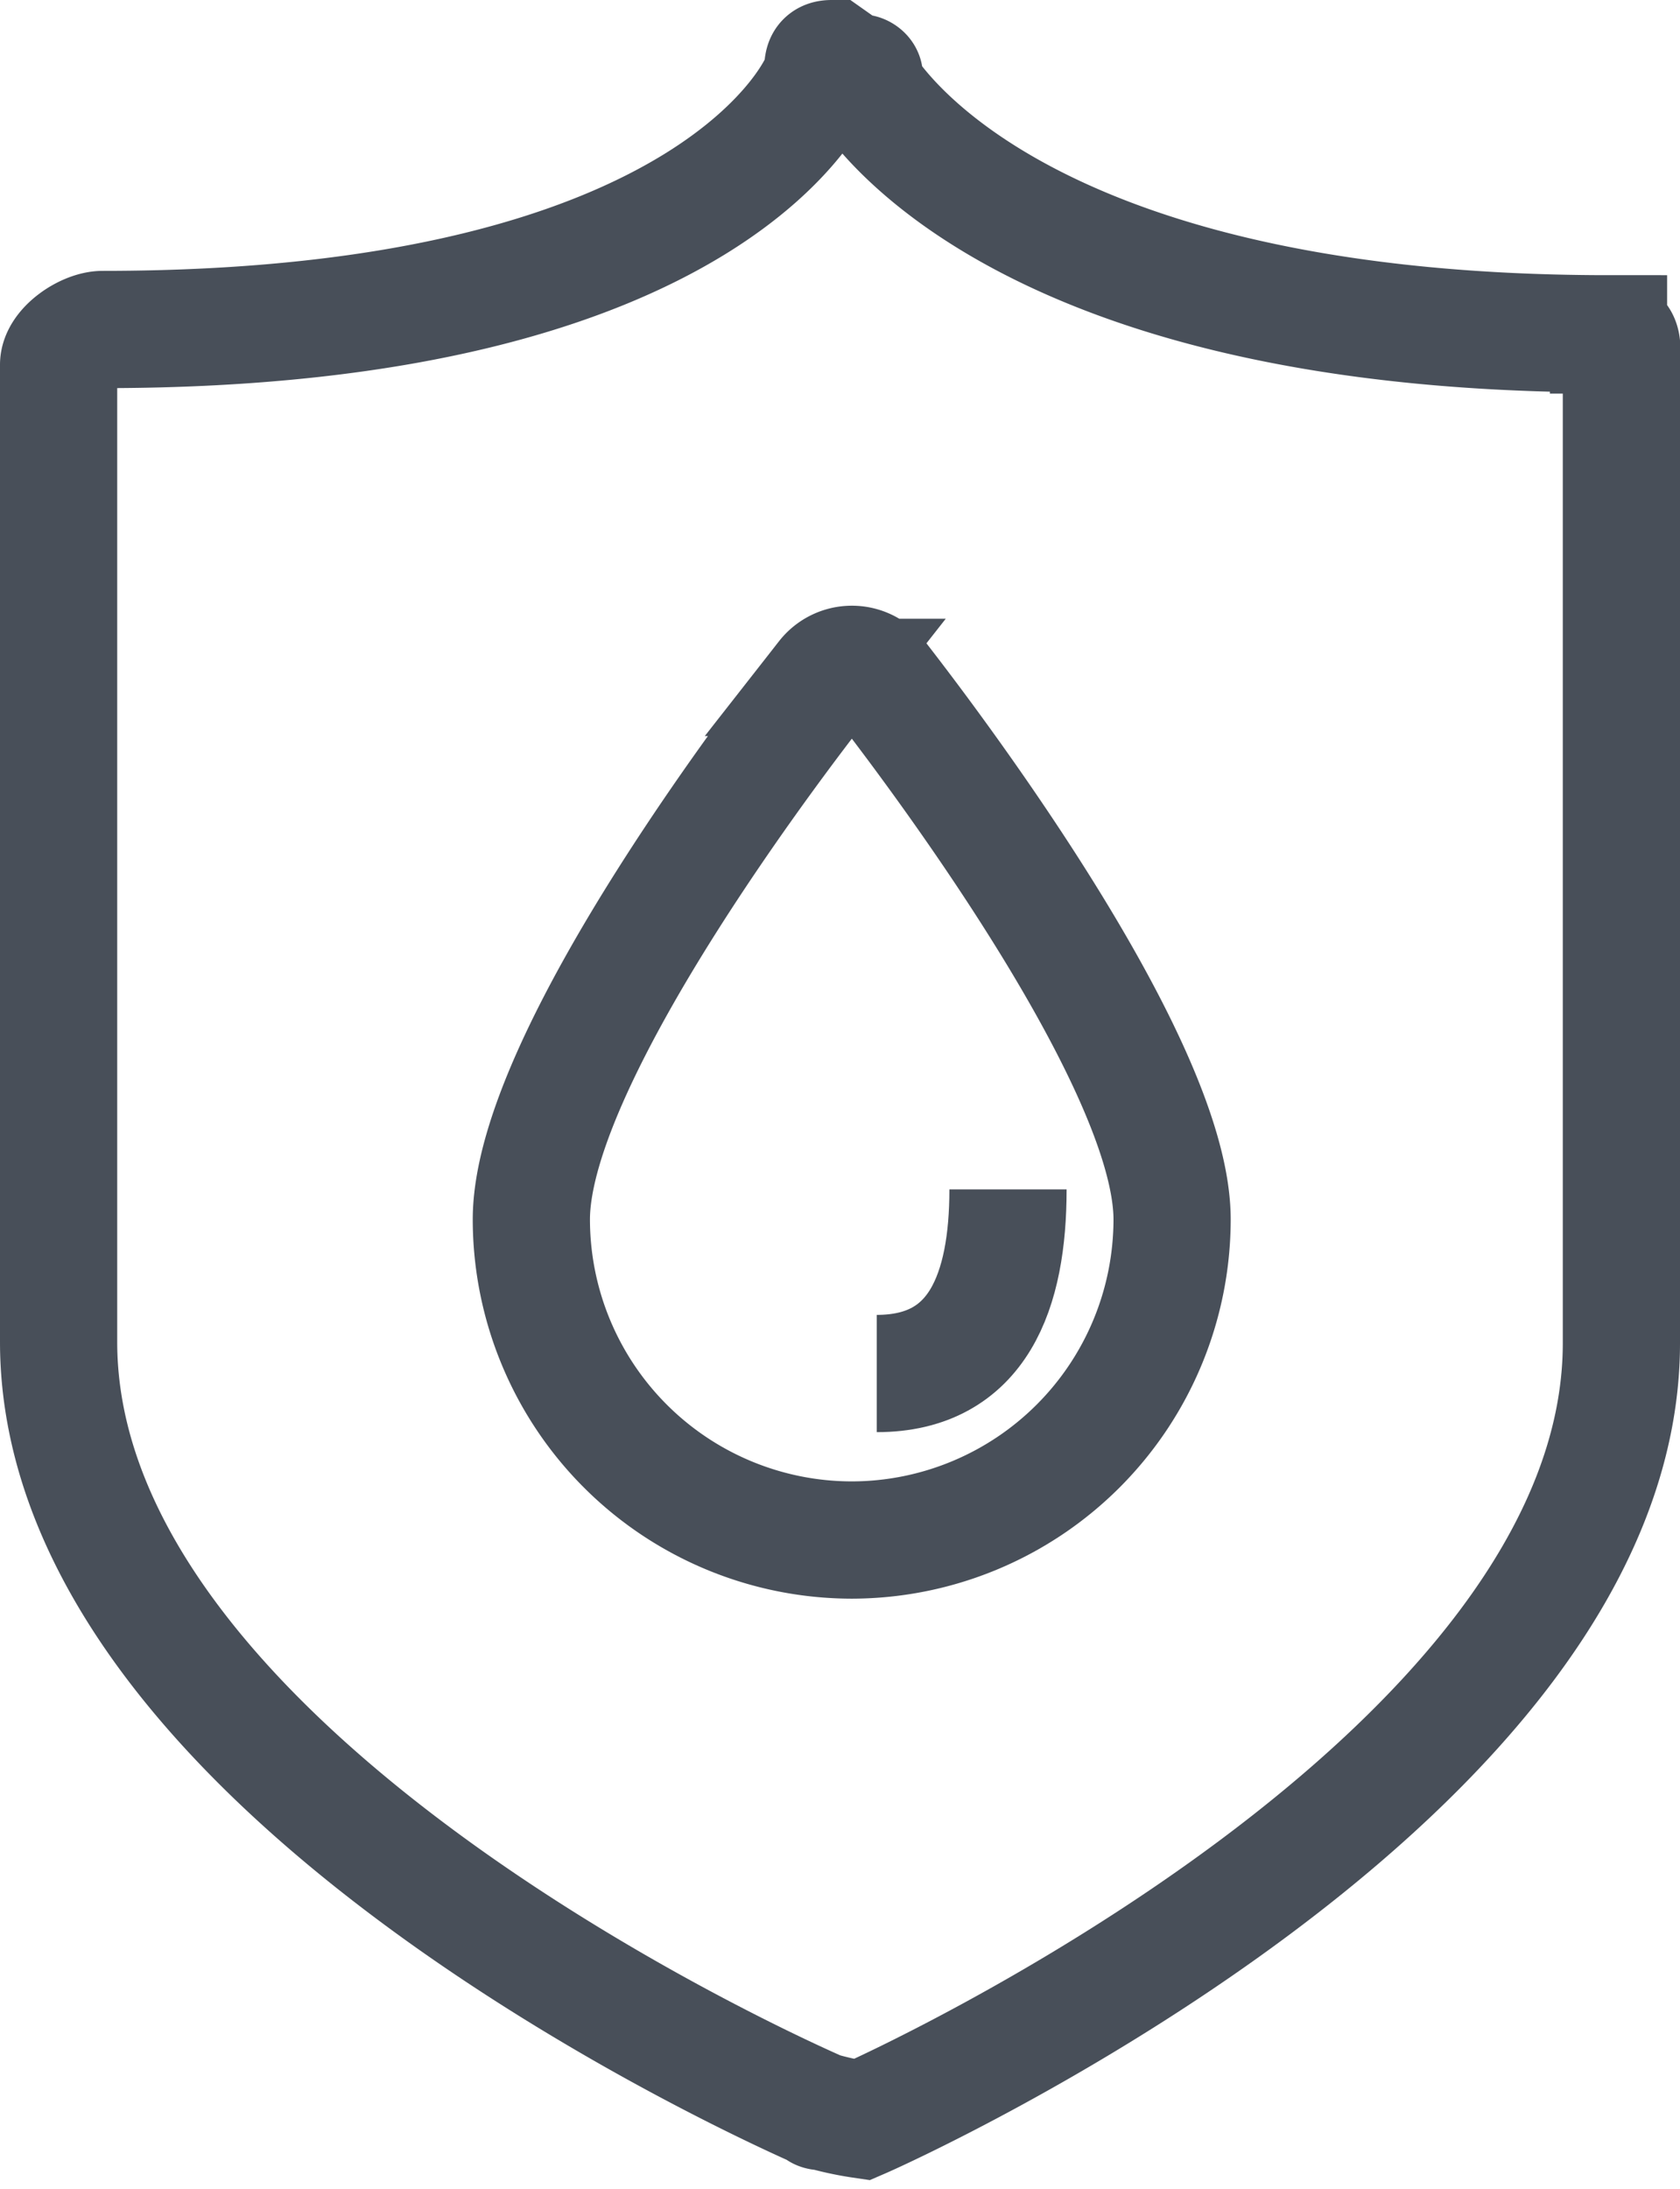 <svg id="Layer_1" data-name="Layer 1" xmlns="http://www.w3.org/2000/svg" viewBox="0 0 43 56"><defs><style>.cls-1{fill:none;stroke:#484f59;stroke-miterlimit:10;stroke-width:3px;}</style></defs><title>pack</title><path class="cls-1" d="M21.8,39.4a8.21,8.21,0,0,1-8.2-8.2c0-4.23,6.75-12.89,7.52-13.87a.87.87,0,0,1,1.37,0C23.25,18.31,30,27,30,31.2a8.21,8.21,0,0,1-8.2,8.2Zm0-20.1"/><path class="cls-1" d="M25.8,30.43c0,2.6-.76,4.71-3.36,4.71m-.65.78"/><path class="cls-1" d="M41.17,8.54C25.29,8.54,22,2,22,2c-.12-.3.33,0,0,0l-.71-.5c-.32,0-.17.22-.29.5,0,.07-2.54,6.43-18.37,6.43-.44,0-1.13.47-1.13.9v25C1.5,45.43,20.2,53.65,21,54c.11.05-.12,0,0,0a8,8,0,0,0,1.06.23c.81-.35,19.44-8.81,19.44-19.87v-25c0-.43.11-.79-.33-.79Zm-6.08,26"/></svg>